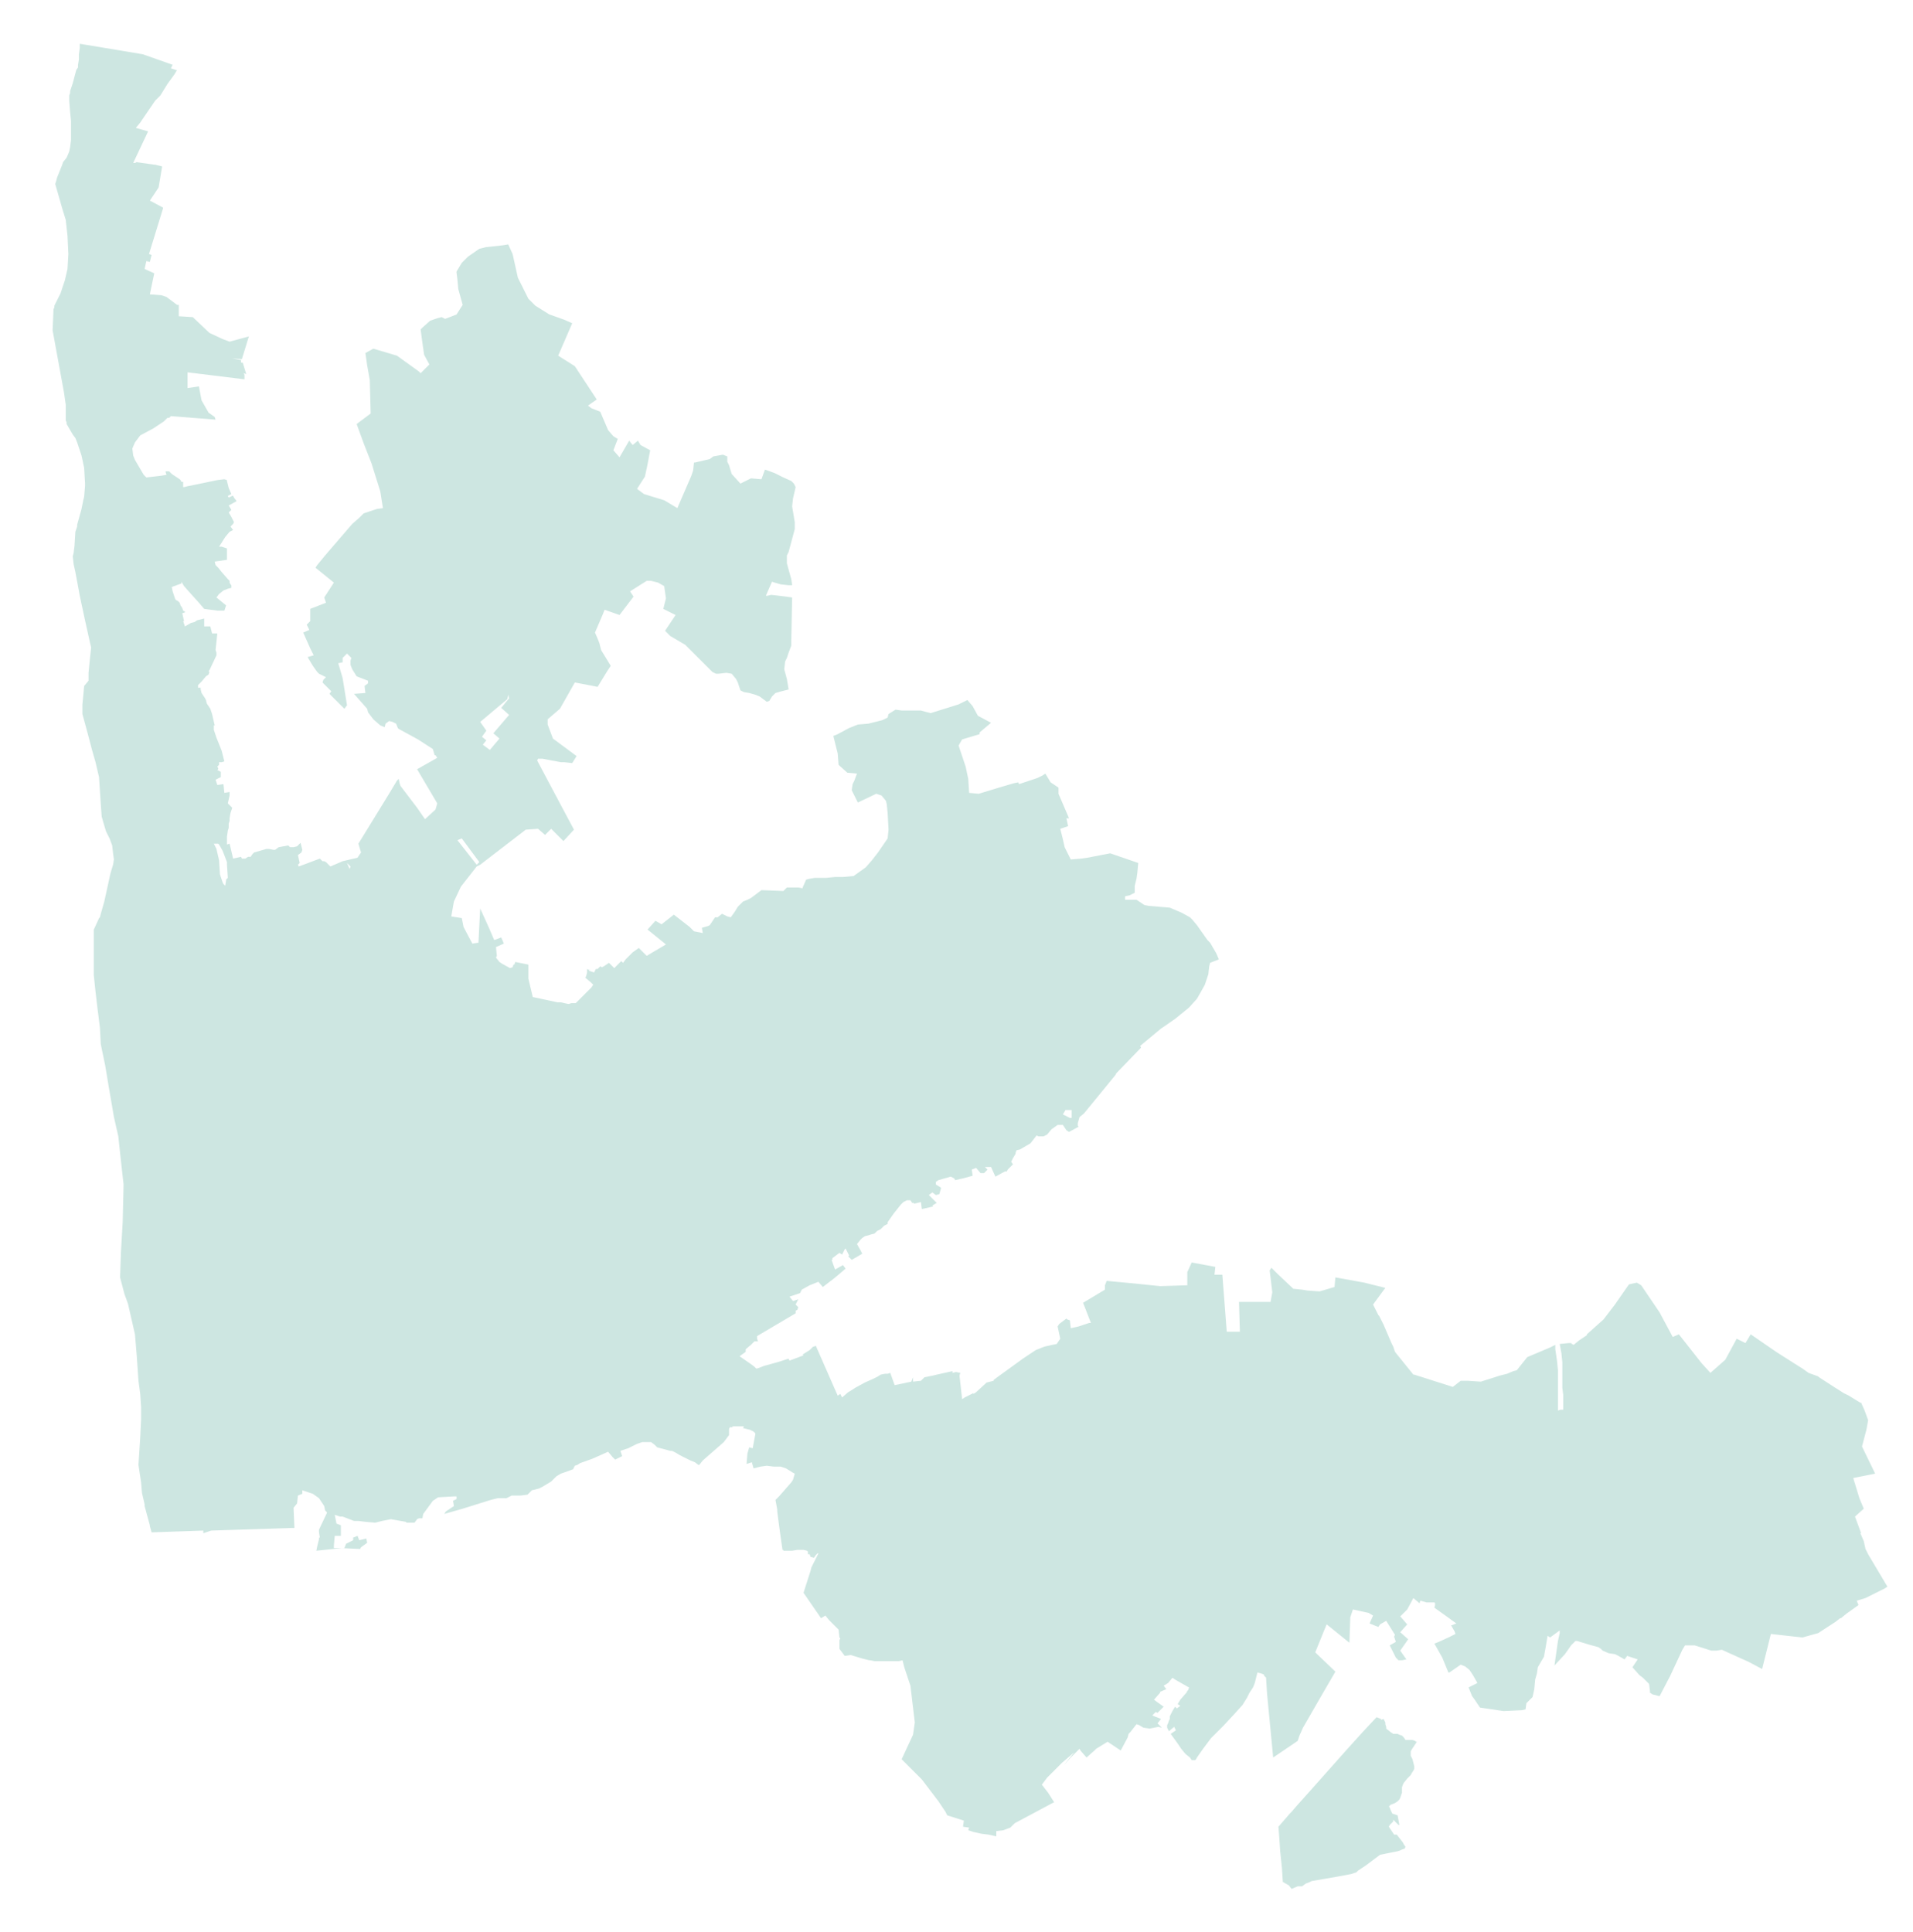 <?xml version="1.0" encoding="utf-8" standalone="no"?>
<!-- Creator: ESRI ArcMap 10.0.0.2414 -->
<!DOCTYPE svg PUBLIC "-//W3C//DTD SVG 1.1//EN"  "http://www.w3.org/Graphics/SVG/1.1/DTD/svg11.dtd">
<svg width="524.042pt" height="529.244pt" viewBox="32.157 156.507 524.042 529.244" enable-background="new 32.157 156.507 524.042 529.244"
	version="1.1" xmlns="http://www.w3.org/2000/svg" xmlns:xlink="http://www.w3.org/1999/xlink" >
	<g id="Couches">
		<g id="reservoirs">
			<path clip-path="url(#SVG_CP_2)" fill-opacity="0.2" fill="#07866D" fill-rule="evenodd" stroke="none" stroke-width="" stra="1.44" stroke-miterlimit="10" stroke-linecap="round" stroke-linejoin="round" d="
				M410.452,627.427L410.452,627.667L411.172,627.427L411.412,627.907L411.652,628.387L411.652,628.867
				L411.892,629.587L411.892,630.067L413.092,631.027L413.813,631.507L414.293,631.507L415.013,631.507
				L415.493,631.747L416.213,631.987L416.693,632.467L417.173,633.187L417.413,633.187L417.893,633.187L
				418.373,633.187L419.093,633.187L419.813,633.428L420.053,633.668L420.293,633.668L419.813,634.388L418.853,635.828
				L418.613,636.308L418.613,637.028L418.613,637.508L419.093,638.468L419.333,639.428L419.573,640.388
				L419.573,641.108L419.333,641.588L418.853,642.308L418.613,642.788L417.653,643.749L416.693,644.949L416.453,645.429
				L416.213,646.149L416.213,647.109L416.213,647.589L415.733,649.029L415.493,649.509L415.253,649.749L
				415.013,649.989L414.293,650.469L413.092,650.949L412.612,651.429L412.852,651.669L413.092,652.39L
				413.572,653.35L415.013,653.83L415.493,656.47L415.253,656.47L413.813,655.03L413.813,655.51L412.852,656.47
				L412.612,656.95L413.092,657.67L414.053,659.11L414.773,659.11L416.453,661.27L416.693,661.751
				L417.173,662.471L416.933,662.951L416.213,663.191L415.733,663.431L415.013,663.671L413.813,663.911L
				412.612,664.151L411.412,664.391L410.212,664.631L409.252,665.351L406.372,667.511L404.211,668.951L403.731,669.431
				L403.011,669.671L402.291,669.911L398.451,670.631L391.49,671.832L391.01,672.072L389.809,672.552
				L388.849,673.272L387.649,673.272L385.969,673.992L385.249,673.032L383.569,672.072L383.329,668.231
				L382.849,663.671L382.609,660.07L382.369,656.95L385.489,653.35L385.969,652.87L387.409,651.189
				L391.49,646.629L397.25,640.148L401.091,635.828L405.651,630.787L409.252,626.947L410.452,627.427z
				"/>
			<path clip-path="url(#SVG_CP_2)" fill-opacity="0.2" fill="#07866D" fill-rule="evenodd" stroke="none" d="M68.649,201.141L69.369,201.141
				L69.369,200.901L74.409,201.621L74.649,201.621L76.57,202.102L75.61,207.862L73.209,211.463L76.81,213.383
				L76.81,213.623L72.969,226.104L73.689,226.344L73.209,228.264L72.249,228.024L71.769,230.185L74.409,231.385
				L73.209,237.145L76.33,237.385L77.77,237.865L80.65,240.026L81.13,240.026L81.13,243.146L84.971,243.386
				L89.531,247.706L93.132,249.387L95.052,250.107L100.333,248.667L98.412,254.907L95.772,254.667L98.172,255.147
				L98.172,255.867L98.653,255.867L99.613,258.988L98.893,258.748L99.133,259.228L99.133,260.428L83.531,258.508
				L83.531,261.628L83.531,262.828L86.651,262.348L87.371,266.188L89.291,269.549L90.972,270.749L91.212,271.469
				L78.97,270.509L78.49,270.989L78.01,270.989L77.05,271.949L74.169,273.869L70.569,275.789L69.129,277.71
				L68.409,279.39L68.649,281.31L69.129,282.51L71.529,286.591L72.249,287.311L76.33,286.831L77.77,286.591
				L77.53,285.87L77.53,285.63L77.77,285.63L78.25,285.63L78.49,285.63L79.21,286.351L81.37,287.791
				L81.61,288.031L81.85,288.511L82.33,288.511L82.33,289.951L82.57,289.951L83.531,289.711L85.931,289.231
				L91.692,288.031L93.612,287.791L94.332,288.031L94.332,288.271L94.572,289.231L94.812,290.191L95.532,291.871
				L94.572,292.351L94.812,292.831L95.772,292.351L96.012,292.351L96.252,292.831L96.972,293.791L94.812,294.991
				L95.532,296.192L94.812,296.912L95.532,298.112L96.252,299.552L96.012,300.032L95.292,300.752L96.012,301.712
				L95.532,301.952L95.052,302.192L93.852,303.632L92.172,306.273L92.892,306.273L94.332,306.753L94.332,306.993
				L94.332,308.193L94.332,309.873L90.972,310.353L91.212,311.313L91.932,312.033L92.892,313.233L94.572,315.154
				L95.052,315.634L95.052,316.114L95.292,316.594L95.532,316.834L95.532,317.554L94.572,317.794L93.372,318.274
				L92.172,319.234L91.452,320.194L94.092,322.354L93.612,323.795L92.172,323.795L91.692,323.795L88.091,323.314
				L86.651,321.634L84.491,319.234L82.57,317.074L81.85,315.874L81.85,316.354L79.21,317.314L79.45,318.514
				L80.17,320.674L80.41,320.914L80.89,321.154L81.37,321.634L81.61,322.354L82.09,323.074L82.33,323.795
				L82.811,324.035L82.811,324.275L82.09,324.515L82.57,326.675L82.33,326.675L82.811,328.115L84.491,327.155
				L85.451,326.915L86.171,326.435L88.091,325.955L88.091,328.115L89.771,328.115L90.251,330.035L91.692,330.035
				L91.212,334.596L91.452,335.316L91.452,335.556L91.452,336.036L89.531,340.116L89.291,340.356L89.531,340.596
				L89.291,341.316L88.571,341.796L87.371,343.237L86.411,344.197L86.411,344.917L87.131,344.917L87.131,345.397
				L87.371,346.357L88.331,347.797L88.571,348.277L88.811,349.237L89.771,350.677L90.251,352.118L90.972,355.238
				L90.732,355.238L90.732,355.718L90.732,356.198L90.732,356.438L91.452,358.598L92.892,362.199L93.372,364.119
				L93.612,365.079L92.892,365.319L92.172,365.319L92.172,366.039L91.692,366.519L91.932,366.999L91.932,367.239
				L91.692,367.479L92.652,367.959L92.652,369.399L91.212,370.119L91.692,371.56L93.372,371.32L93.612,373.72
				L95.052,373.48L95.052,374.2L95.052,374.44L94.572,376.6L95.772,377.8L95.292,379.24L95.052,380.681
				L95.052,381.401L94.812,382.121L94.812,383.321L94.572,384.041L94.332,385.721L94.332,387.161L94.332,387.641
				L94.332,387.881L95.052,387.641L96.012,391.722L98.172,391.242L98.412,391.722L99.133,391.722L99.373,391.722
				L100.093,391.242L100.813,391.242L101.293,390.522L101.773,390.042L105.133,389.081L105.853,389.081L
				107.054,389.321L107.534,389.321L108.494,388.601L111.134,388.121L111.614,388.601L112.574,388.601L113.534,388.361
				L114.495,387.401L114.975,389.321L114.735,390.042L113.774,390.762L114.254,392.922L113.774,393.402L
				114.014,393.882L119.775,391.722L120.495,392.442L120.975,392.442L121.455,392.682L121.935,393.162L122.656,393.882
				L126.016,392.442L130.097,391.482L131.057,390.042L130.337,387.641L138.738,373.96L140.898,370.359
				L141.378,369.879L141.618,371.08L141.858,371.8L146.419,377.8L148.579,380.921L151.459,378.28L151.939,376.6
				L146.419,367.239L151.939,364.119L151.459,363.399L151.219,363.399L150.739,361.719L146.659,359.078L
				141.378,356.198L141.138,355.958L140.658,354.758L139.698,354.278L138.738,354.038L137.777,354.758L137.537,355.718
				L136.337,355.238L134.417,353.558L132.977,351.637L132.737,350.677L129.136,346.597L132.257,346.357L
				132.017,344.437L132.977,343.717L132.977,342.997L129.856,341.796L128.656,339.876L128.176,338.676L128.176,337.476
				L128.416,336.756L127.216,335.556L126.016,336.756L126.016,337.956L124.816,338.196L126.016,342.276L
				127.216,349.717L126.496,350.677L122.416,346.597L122.896,345.877L120.495,343.477L120.735,342.757L121.455,342.036
				L120.015,341.316L119.535,341.076L119.055,340.596L117.855,338.916L116.415,336.516L118.095,336.036
				L117.135,334.116L115.215,329.795L116.895,329.075L116.175,327.635L117.135,326.675L117.135,323.314L
				121.455,321.634L120.975,320.194L123.616,316.114L118.575,312.033L119.055,311.313L121.215,308.673L
				128.656,300.032L130.577,298.352L131.777,297.152L133.217,296.672L135.377,295.952L137.057,295.712L
				136.337,291.151L133.937,283.47L131.777,277.95L129.856,272.669L133.697,269.789L133.457,260.668L132.737,256.587
				L132.257,253.227L134.417,252.027L140.898,253.947L146.899,258.268L147.379,258.748L149.779,256.347L
				148.339,253.707L147.859,250.347L147.379,246.746L147.859,246.266L150.019,244.346L150.739,244.106L152.179,243.626
				L153.139,243.386L154.1,243.866L157.22,242.666L158.9,240.026L157.7,235.705L157.46,233.065
				L157.22,231.145L157.22,230.905L158.66,228.504L159.38,227.784L160.34,226.824L163.461,224.664
				L165.381,224.184L165.621,224.184L169.942,223.704L171.382,223.464L172.582,226.104L173.542,230.425L
				174.022,232.585L176.902,238.345L178.103,239.546L178.823,240.266L182.663,242.666L183.383,242.906L186.744,244.106
				L188.904,245.066L185.063,253.947L189.624,256.827L195.625,265.948L193.225,267.629L194.185,268.349L
				196.585,269.309L198.745,274.349L200.185,276.029L201.386,276.749L200.185,279.87L201.866,281.79L204.506,277.23
				L205.466,278.43L206.906,277.23L207.626,278.43L210.267,279.87L209.547,283.71L208.827,287.071L
				206.666,290.431L208.586,291.871L214.107,293.551L217.708,295.712L221.548,286.831L222.028,285.39L222.268,283.23
				L222.508,283.23L226.589,282.27L227.549,281.55L230.189,281.07L231.389,281.55L231.389,282.99L231.869,283.95
				L232.59,286.351L234.99,288.991L237.87,287.551L240.751,287.791L241.711,285.15L244.351,286.11L
				246.751,287.311L248.912,288.271L249.632,288.991L250.112,289.951L249.392,293.071L249.152,295.231L249.872,299.552
				L249.872,301.472L248.191,307.713L247.711,308.673L247.711,309.873L247.711,310.833L248.912,315.154L
				249.152,316.834L248.191,316.834L246.031,316.594L244.351,316.114L243.631,315.874L241.951,319.714L242.431,319.714
				L243.391,319.474L245.551,319.714L247.471,319.954L249.152,320.194L248.912,332.195L248.912,333.396L248.191,335.316
				L247.711,336.756L247.231,337.716L246.991,339.876L247.711,342.517L248.191,345.397L246.271,345.877L244.591,346.357
				L243.631,347.317L242.911,348.517L242.191,348.757L240.27,347.317L239.07,346.837L237.39,346.357
				L235.95,346.117L234.99,345.637L234.27,343.477L233.79,342.517L232.59,341.076L231.149,340.836L228.989,341.076
				L228.269,341.076L227.309,340.596L226.829,340.116L219.868,333.156L215.787,330.755L214.347,329.315L217.228,324.995
				L213.867,323.314L214.587,320.434L214.107,317.074L212.427,316.114L210.507,315.634L209.307,315.634
				L204.746,318.514L205.706,319.954L201.866,324.995L197.785,323.554L197.305,324.755L195.145,329.795L195.865,331.475
				L196.345,332.675L196.825,334.596L199.465,338.916L198.505,340.356L195.865,344.677L194.665,344.437L189.624,343.477
				L185.544,350.677L182.183,353.558L182.183,354.998L183.623,358.838L190.104,363.639L188.904,365.559L
				186.744,365.319L185.784,365.319L180.743,364.359L179.543,364.359L179.303,364.839L183.383,372.52L189.384,383.801
				L186.504,386.921L183.143,383.561L181.463,385.241L179.543,383.561L176.182,383.801L163.701,393.402L
				162.741,393.882L158.42,399.403L156.5,403.483L155.78,407.563L158.66,408.043L159.14,410.444L161.541,415.004
				L163.221,414.764L163.701,405.403L166.101,410.684L167.541,414.044L169.462,413.324L170.182,415.004L168.021,415.964
				L168.261,418.365L168.021,418.845L168.981,420.045L169.702,420.525L171.862,421.725L172.582,421.485L
				172.822,420.765L173.062,420.765L173.302,420.045L176.902,420.765L176.902,421.965L176.902,423.165L
				176.902,424.605L178.103,429.646L184.823,431.086L185.784,431.086L186.744,431.326L187.944,431.566L188.664,431.326
				L189.864,431.326L191.784,429.406L194.185,427.005L194.665,426.285L193.945,425.565L192.504,424.365L192.744,423.885
				L192.984,422.925L192.984,421.965L193.465,422.205L193.705,422.205L193.465,422.445L194.905,422.925
				L195.385,421.965L195.865,421.965L196.585,421.245L197.065,421.485L197.545,421.245L198.985,420.285L
				200.425,421.725L202.346,419.805L202.826,420.285L203.546,419.325L205.466,417.404L207.146,416.204L
				209.307,418.365L214.587,415.244L209.547,411.164L211.707,408.764L213.387,409.724L216.748,407.083L
				221.068,410.444L222.268,411.644L224.669,412.124L224.428,410.684L226.109,410.204L226.589,409.964L
				227.549,408.524L228.029,407.803L228.749,407.803L229.949,406.843L231.389,407.563L232.349,407.803L
				233.55,406.123L234.27,404.923L234.51,404.683L235.71,403.483L236.91,403.003L237.87,402.523L240.751,400.363
				L246.751,400.603L247.711,399.643L250.832,399.643L252.032,399.883L252.032,399.643L252.992,397.482
				L253.952,397.242L255.392,397.002L258.513,397.002L260.913,396.762L263.073,396.762L265.714,396.522
				L265.954,396.522L269.314,394.122L270.994,392.202L272.675,390.042L275.315,386.201L275.555,383.801L275.315,379.24
				L275.075,376.84L274.835,375.88L273.635,374.44L272.195,373.96L267.154,376.36L265.474,373L265.714,371.32
				L266.194,370.359L266.914,368.439L264.274,368.199L261.873,366.039L261.633,362.919L261.153,360.998L
				260.433,358.118L261.633,357.638L264.754,355.958L267.154,354.998L270.034,354.758L273.875,353.798L275.315,353.078
				L275.555,352.118L277.475,350.917L279.155,351.157L284.436,351.157L287.076,351.877L294.757,349.477L297.158,348.277
				L298.598,349.957L300.038,352.598L303.639,354.518L300.518,357.158L300.518,357.638L295.718,359.078
				L294.757,360.758L295.237,362.199L296.678,366.519L297.398,369.879L297.638,373.72L300.278,373.96L
				305.799,372.28L309.879,371.08L311.079,370.84L311.32,371.32L316.36,369.639L317.8,368.919L
				318.52,368.439L319.961,370.84L322.121,372.28L322.121,373.96L325.001,380.681L324.281,380.681L324.761,382.841
				L322.601,383.561L323.321,386.441L323.801,388.601L325.481,391.962L328.362,391.722L330.042,391.482
				L336.283,390.282L343.964,392.922L343.724,395.562L343.484,397.242L343.004,399.163L343.004,401.083
				L341.563,401.803L340.363,402.043L340.363,403.003L343.484,403.003L344.204,403.483L345.644,404.443L346.844,404.683
				L349.724,404.923L352.605,405.163L355.965,406.603L358.125,407.803L358.846,408.524L360.046,409.964
				L362.926,414.044L363.646,414.764L365.326,417.645L366.046,419.325L364.846,419.805L363.646,420.285L363.406,421.245
				L363.166,423.405L362.206,426.285L361.006,428.446L360.046,430.126L357.885,432.526L354.045,435.646
				L350.925,437.807L350.204,438.287L344.444,443.087L344.684,443.327L344.684,443.567L337.963,450.528L
				337.723,451.008L329.082,461.569L327.882,462.529L327.402,464.209L327.402,464.93L327.642,465.17L
				325.001,466.61L324.281,466.13L323.321,464.69L321.881,464.69L320.201,465.89L319,467.33L318.04,467.81
				L316.6,467.81L316.12,467.57L314.44,469.73L311.56,471.41L310.599,471.65L310.359,472.37L
				310.359,472.61L309.639,473.81L309.399,474.291L309.159,474.771L309.639,475.491L308.199,476.931L
				307.959,477.411L307.479,477.411L304.839,478.851L303.639,476.211L301.958,476.211L302.678,476.931L
				301.718,477.891L300.758,477.891L299.558,476.451L298.358,476.931L298.598,478.611L295.958,479.331L293.797,479.811
				L293.557,479.331L292.597,478.851L289.237,479.811L288.517,480.291L288.517,481.011L289.717,481.731
				L289.957,481.971L289.477,483.652L288.517,483.892L287.556,483.171L286.596,483.892L288.757,486.052L
				287.556,486.772L287.797,487.012L286.836,487.252L284.676,487.732L284.436,485.812L282.516,486.292L282.516,486.052
				L282.036,486.052L281.556,485.332L280.596,485.332L279.635,485.812L279.395,486.052L278.915,486.532L
				276.995,488.932L275.315,491.332L275.315,491.812L274.355,492.292L273.395,493.253L272.435,493.733L271.714,494.453
				L270.754,494.693L270.034,494.933L269.074,495.173L268.354,495.653L267.874,496.133L266.914,497.333L267.874,499.013
				L268.354,499.973L265.474,501.653L264.514,500.693L264.754,500.453L263.793,498.533L263.553,498.773L
				262.833,500.213L262.113,499.733L260.193,501.173L260.193,501.653L259.953,501.653L260.913,504.294L263.073,503.094
				L263.793,504.054L262.113,505.494L260.673,506.694L257.553,509.094L256.353,507.654L253.952,508.614L251.792,509.814
				L251.312,510.774L248.432,511.735L249.392,512.935L250.832,512.455L250.112,513.895L250.832,514.615
				L250.592,515.335L250.112,515.575L250.112,516.295L239.55,522.536L239.55,523.256L239.79,523.976L238.83,523.976
				L237.87,524.936L236.43,526.136L236.43,526.856L234.75,528.056L237.87,530.216L238.83,530.937L239.31,531.417
				L239.55,531.417L240.27,531.177L241.471,530.697L244.111,529.976L245.791,529.496L247.951,528.776L248.191,528.776
				L248.432,529.256L252.272,527.816L252.032,527.576L253.952,526.376L254.912,525.416L255.152,525.416L
				255.632,525.176L261.633,538.857L262.353,538.377L262.833,539.337L264.514,537.897L265.714,537.177L266.434,536.697
				L269.074,535.257L271.234,534.297L272.675,533.577L273.395,533.097L274.595,532.857L275.315,532.857L276.035,532.617
				L277.235,535.977L281.796,535.017L282.276,533.817L282.276,535.017L284.436,534.777L285.396,533.817L
				287.797,533.337L288.757,533.097L293.077,532.137L293.077,532.617L294.037,532.377L295.237,532.617L
				294.997,533.337L295.718,539.818L296.438,539.337L298.838,538.137L298.838,538.377L299.558,537.897L
				302.438,535.257L304.359,534.777L304.359,534.537L305.319,533.817L312.28,528.776L315.88,526.376L
				318.28,525.416L320.441,524.936L321.641,524.696L322.121,523.976L322.601,523.256L321.881,519.895L322.361,519.175
				L323.321,518.455L324.281,517.735L324.521,517.975L325.241,518.215L325.481,520.375L327.642,519.895L330.522,518.935
				L331.002,518.935L329.322,514.615L328.842,513.415L334.842,509.814L334.842,508.614L335.323,507.414L343.004,508.134
				L349.964,508.854L357.405,508.614L357.405,505.014L358.606,502.374L365.086,503.574L364.846,505.734L367.007,505.734
				L368.207,521.336L369.887,521.336L371.087,521.336L371.807,521.336L371.567,513.175L380.208,513.175
				L380.688,510.534L379.968,504.534L380.448,503.814L382.128,505.494L386.449,509.574L388.849,509.814L390.29,510.054
				L393.65,510.294L397.73,509.094L397.971,506.454L405.892,507.894L411.652,509.334L410.932,510.294L
				408.292,513.895L409.732,516.775L409.972,517.015L411.172,519.415L413.332,524.456L413.813,525.416L414.293,526.856
				L419.333,533.097L419.573,533.097L430.135,536.457L432.295,534.777L434.215,534.777L437.816,535.017L
				443.096,533.337L445.016,532.857L446.697,532.137L447.657,531.897L450.537,528.296L456.778,525.656L458.218,524.936
				L458.218,526.136L458.458,527.816L458.698,529.496L458.938,531.897L458.938,534.057L458.938,536.937
				L458.938,539.097L458.938,540.058L458.938,542.938L459.658,542.698L460.378,542.698L460.378,541.258
				L460.378,538.617L460.138,536.697L460.138,533.817L460.138,532.377L460.138,529.736L459.898,527.336L
				459.418,524.696L461.819,524.456L462.539,524.456L462.779,524.696L463.259,524.936L464.699,523.736L466.859,522.296
				L466.859,522.056L471.42,517.975L474.54,513.895L478.381,508.374L480.541,507.894L481.741,508.614L486.782,516.055
				L490.382,522.776L492.062,522.056L498.303,529.976L500.704,532.617L504.784,529.016L507.904,523.256
				L510.305,524.456L511.745,522.056L518.706,526.856L523.986,530.216L525.907,531.417L527.587,532.617L530.227,533.577
				L530.467,533.817L534.548,536.457L537.188,538.137L538.628,538.857L541.749,540.778L541.989,540.778
				L542.949,542.938L543.909,545.578L543.429,548.218L542.229,552.779L545.829,560.22L539.829,561.42L541.509,566.94
				L542.709,569.821L540.309,571.981L541.989,576.541L541.749,576.541L541.989,577.021L542.709,578.702
				L543.189,580.862L543.909,582.302L549.19,591.183L548.47,591.663L543.189,594.303L540.789,595.023L541.269,596.224
				L537.908,598.624L536.468,599.824L536.228,599.824L535.028,600.784L530.227,603.904L525.907,605.104L
				517.266,604.144L514.865,613.745L511.265,611.825L503.824,608.465L502.384,608.705L500.944,608.705L496.383,607.265
				L493.743,607.265L493.023,608.465L489.662,615.666L486.782,621.186L484.862,620.706L484.141,620.226
				L484.141,619.746L483.901,617.826L482.941,616.866L482.221,616.146L481.261,615.426L479.341,613.265L
				480.781,611.105L477.901,610.145L477.181,611.105L475.5,610.145L474.54,609.665L472.86,609.425L
				471.18,608.705L470.7,608.225L469.98,607.745L467.339,607.025L464.219,606.065L463.739,606.065L
				462.539,607.265L460.858,609.665L457.978,612.785L458.458,609.425L458.938,606.065L459.418,603.904L459.418,603.184
				L456.778,605.104L456.058,604.624L456.058,604.864L455.578,607.745L455.098,610.385L453.418,613.265
				L453.178,614.946L452.697,616.626L452.457,619.266L451.977,621.426L450.297,623.106L450.057,624.787L
				449.097,625.027L444.056,625.267L437.576,624.307L436.135,622.146L435.415,621.186L434.455,618.786L436.855,617.586
				L436.615,617.106L435.655,615.426L434.695,613.985L433.495,613.025L432.295,612.545L429.895,614.225
				L429.174,614.706L428.934,614.706L427.254,610.625L425.094,606.785L426.294,606.305L428.934,605.104L430.855,604.144
				L430.615,603.424L429.655,601.744L429.895,601.744L431.095,601.264L428.454,599.344L425.094,596.944L
				425.334,595.984L425.094,595.984L425.334,595.743L425.094,595.503L422.934,595.503L421.253,595.023L
				421.013,595.743L419.333,594.303L417.653,597.424L415.733,599.344L415.973,599.584L417.413,601.264L417.653,601.504
				L415.733,603.664L417.893,605.585L417.413,606.305L415.733,608.705L417.413,611.105L416.213,611.345
				L415.253,611.345L415.013,611.105L414.533,610.625L412.852,607.265L414.533,606.305L414.053,604.864L
				414.293,604.384L411.892,600.544L410.212,601.504L409.732,602.224L407.332,601.264L408.292,599.104L407.092,598.384
				L402.771,597.424L402.051,599.584L401.811,606.545L395.57,601.504L392.45,609.185L397.971,614.465L393.65,621.906
				L389.089,629.827L388.129,631.987L387.649,633.428L380.928,637.988L379.248,620.466L379.008,616.626L379.008,616.146
				L378.528,615.666L378.288,615.186L377.568,614.946L376.608,614.706L376.368,615.666L375.888,617.586L375.408,618.786
				L374.448,620.226L373.727,621.666L372.527,623.586L370.367,625.987L367.247,629.347L363.886,632.707L361.726,635.588
				L360.046,637.988L359.806,638.468L359.566,638.708L359.086,638.708L358.606,638.708L358.125,637.988
				L356.925,637.028L355.725,635.588L354.765,634.148L352.845,631.507L354.285,630.547L354.045,630.067L
				353.805,629.587L352.365,630.787L352.125,630.307L351.885,629.827L351.885,629.107L352.125,628.627L352.365,627.907
				L352.605,627.427L352.605,626.707L353.325,625.267L354.045,624.067L354.525,624.547L355.485,623.826L
				354.765,623.346L355.485,622.146L357.165,620.226L357.405,619.746L357.645,619.506L357.885,618.786L357.405,618.546
				L354.045,616.626L353.325,616.146L352.125,617.586L350.925,618.306L351.645,619.266L349.964,619.986
				L349.964,620.226L348.284,622.146L349.244,622.866L350.925,624.067L349.244,625.747L348.764,625.507L347.804,626.467
				L350.204,627.427L349.244,628.627L350.444,629.827L349.484,629.587L347.084,630.067L345.404,629.827
				L344.204,629.107L343.484,628.867L341.803,631.027L341.323,631.507L341.083,632.467L339.163,636.068L
				336.283,634.148L335.563,633.668L332.442,635.588L331.962,636.068L329.802,637.988L328.122,636.068L
				327.882,635.588L325.481,637.988L323.561,640.148L326.441,636.548L323.081,639.428L321.161,641.348L319,643.509
				L317.56,645.429L319.241,647.589L320.921,650.229L310.119,655.99L308.919,657.19L306.999,657.91L305.079,658.15
				L305.079,659.59L302.918,659.11L300.998,658.87L298.838,658.39L297.398,657.91L297.638,657.19L
				295.958,656.95L296.198,655.27L291.637,653.83L291.157,652.87L289.237,649.989L284.676,643.989L
				279.155,638.468L280.596,635.348L282.276,631.747L282.756,628.387L281.556,618.306L279.876,613.265L279.395,611.345
				L278.435,611.585L271.714,611.585L270.514,611.345L270.274,611.345L268.354,610.865L265.954,610.145L
				265.234,609.905L263.553,610.145L262.113,608.225L262.113,606.545L262.113,605.825L262.353,605.345L
				262.113,605.104L261.873,602.944L259.233,600.304L258.273,599.104L257.073,599.824L252.272,592.863L254.192,586.863
				L254.432,585.902L256.353,582.062L256.113,582.062L255.632,582.542L255.152,583.262L254.192,583.022L
				253.952,582.302L253.472,582.302L253.472,581.582L253.232,581.342L252.272,581.102L250.592,581.102L249.152,581.342
				L248.432,581.342L246.991,581.342L246.751,581.342L246.751,581.102L246.511,581.102L245.791,576.061
				L245.311,572.461L245.071,570.541L245.071,570.061L244.591,567.42L245.551,566.46L248.912,562.62L249.392,561.9
				L249.872,560.22L249.392,559.98L247.471,558.78L246.031,558.299L244.111,558.299L242.191,558.059L
				240.511,558.299L239.55,558.54L238.59,558.78L238.11,557.099L236.67,557.579L236.91,554.699L237.39,553.019
				L238.35,553.259L239.07,549.419L239.07,549.179L238.59,548.698L238.11,548.458L237.63,548.218
				L236.67,547.978L235.71,547.738L235.95,547.258L235.23,547.258L234.27,547.258L233.07,547.258
				L232.83,547.258L232.83,547.498L232.109,547.498L231.869,547.978L231.869,549.659L230.429,551.579
				L224.669,556.619L223.708,557.819L223.468,557.819L222.508,557.099L221.308,556.619L218.428,555.179
				L217.228,554.459L216.267,553.979L215.787,553.979L212.187,553.019L211.467,552.299L210.507,551.579
				L208.106,551.579L206.666,552.059L204.266,553.259L202.826,553.739L202.106,553.979L202.586,555.419
				L200.665,556.379L199.945,555.659L198.745,554.219L196.585,555.179L194.425,556.139L191.064,557.339
				L190.344,557.819L189.624,558.059L189.144,559.02L186.504,559.98L185.784,560.22L184.583,560.94L184.343,561.18
				L183.143,562.38L180.743,563.82L179.783,564.3L177.863,564.78L176.662,565.98L174.742,566.22
				L172.342,566.22L170.902,566.94L168.501,566.94L167.541,567.18L166.581,567.42L158.9,569.821
				L153.86,571.261L154.34,570.541L156.5,569.101L156.26,567.66L157.22,567.18L157.22,566.46L
				156.5,566.46L152.179,566.7L150.739,567.66L148.099,571.261L147.859,572.461L146.899,572.461L146.419,572.701
				L145.698,573.661L143.538,573.661L143.298,573.421L139.218,572.701L136.817,573.181L134.897,573.661L
				132.257,573.421L130.337,573.181L129.136,573.181L126.016,571.981L125.296,571.981L123.856,571.501L124.336,573.901
				L125.536,574.381L125.536,577.262L123.856,577.262L123.616,579.902L123.616,580.622L125.296,580.622L126.496,580.622
				L126.976,579.422L128.896,578.462L128.896,577.742L130.097,577.262L130.577,578.462L132.497,577.982
				L132.737,579.182L131.057,580.382L130.817,580.862L125.776,580.622L118.815,581.342L119.055,580.142L119.535,578.222
				L119.535,577.742L119.775,577.742L119.535,576.301L119.535,575.581L121.695,571.021L121.695,570.781L
				121.215,570.301L120.975,569.101L119.535,566.94L117.855,565.74L114.975,564.78L114.975,565.26L
				114.975,565.74L113.774,566.22L113.534,568.381L112.574,569.581L112.814,575.101L112.094,575.101L90.011,575.821
				L87.851,576.541L87.851,575.821L73.689,576.301L73.209,574.621L73.209,574.381L71.769,569.101L71.769,568.621
				L71.049,565.5L70.809,562.62L70.089,557.819L70.569,550.379L70.809,545.338L70.809,541.978L70.569,538.377
				L70.089,534.777L69.609,527.816L69.129,522.056L67.209,513.655L66.248,511.014L65.048,506.454L65.288,499.493
				L65.768,491.332L66.008,481.011L65.048,472.37L64.568,467.81L63.368,462.529L61.928,454.128L60.968,448.368
				L59.768,442.607L59.528,438.047L58.807,432.286L58.327,428.206L57.847,423.645L57.847,415.484L57.847,411.164
				L58.087,410.684L59.288,408.043L59.528,407.803L59.768,406.843L60.728,403.483L62.408,395.802L63.128,393.402
				L63.368,391.962L63.128,390.282L62.888,388.121L62.168,386.201L61.208,384.281L60.488,381.881L60.008,380.201
				L59.768,376.84L59.288,369.399L58.327,365.319L57.367,361.959L56.167,357.398L54.727,352.118L54.727,350.917
				L54.727,349.477L54.967,347.077L55.207,344.437L56.407,342.997L56.407,341.076L56.407,340.836L56.887,336.036
				L57.127,333.876L56.887,332.915L55.447,326.435L54.007,319.714L52.807,313.233L52.327,311.073L52.087,308.913
				L52.327,307.953L52.567,306.033L52.807,302.192L53.287,300.752L53.287,300.512L53.287,300.272L54.487,295.952
				L54.967,293.551L55.207,292.591L55.447,289.711L55.447,288.991L55.447,288.751L55.207,284.67L54.487,281.31
				L53.527,278.43L53.287,277.71L52.807,276.509L52.087,275.549L50.406,272.669L50.406,272.189L50.166,271.709
				L50.166,267.388L49.686,264.028L46.566,246.986L46.806,241.466L46.806,241.226L47.046,240.746L47.046,240.266
				L48.726,236.905L49.926,233.305L50.646,230.185L50.886,226.104L50.646,221.064L50.166,216.743L49.206,213.623
				L47.286,206.902L47.526,206.182L47.766,205.222L48.246,204.022L49.206,201.621L49.446,200.901L50.406,199.701
				L51.126,198.021L51.367,196.821L51.607,194.901L51.607,190.82L51.607,189.62L51.367,187.22L51.126,184.1
				L51.126,182.659L51.367,181.939L51.367,181.459L51.847,180.019L52.087,179.299L53.047,175.699L53.527,174.979
				L53.527,174.259L53.767,172.818L53.767,171.378L54.007,169.698L54.007,168.498L55.447,168.738L71.289,171.378
				L79.45,174.259L78.97,175.219L80.41,175.699L80.65,175.699L79.93,176.899L78.01,179.539L76.09,182.659
				L74.649,184.1L71.049,189.38L70.569,190.1L69.369,191.54L72.729,192.501L68.649,201.141zM93.372,398.682
				L93.852,399.163L94.092,397.722L94.092,397.482L94.572,397.002L94.332,393.402L94.332,392.682L93.132,389.562
				L92.172,387.881L91.932,387.641L90.732,387.641L91.452,389.081L92.172,392.202L92.412,396.042L93.132,398.202
				L93.372,398.682zM127.216,392.922L127.936,394.602L128.176,393.882L127.216,392.922zM157.46,386.681
				L162.741,393.402L163.461,392.682L158.66,386.201L157.46,386.681zM323.321,461.809L325.241,462.769
				L325.721,462.769L325.721,460.609L324.041,460.609L323.321,461.809zM171.622,347.797L171.382,346.837
				L171.142,348.037L163.701,354.278L165.381,356.678L164.181,358.358L165.381,359.318L164.421,360.518
				L166.341,361.959L168.981,358.838L167.301,357.398L171.622,352.358L169.462,350.437L171.622,347.797
				z"/>
			<path clip-path="url(#SVG_CP_2)" fill="none" stroke="none" stroke-width="" stra="1.44" stroke-miterlimit="10" stroke-linecap="round" stroke-linejoin="round" d="
				M68.649,201.141L69.369,201.141L69.369,200.901L74.409,201.621L74.649,201.621L76.57,202.102L75.61,207.862
				L73.209,211.463L76.81,213.383L76.81,213.623L72.969,226.104L73.689,226.344L73.209,228.264L72.249,228.024
				L71.769,230.185L74.409,231.385L73.209,237.145L76.33,237.385L77.77,237.865L80.65,240.026L81.13,240.026
				L81.13,243.146L84.971,243.386L89.531,247.706L93.132,249.387L95.052,250.107L100.333,248.667L98.412,254.907
				L95.772,254.667L98.172,255.147L98.172,255.867L98.653,255.867L99.613,258.988L98.893,258.748L99.133,259.228
				L99.133,260.428L83.531,258.508L83.531,261.628L83.531,262.828L86.651,262.348L87.371,266.188L89.291,269.549
				L90.972,270.749L91.212,271.469L78.97,270.509L78.49,270.989L78.01,270.989L77.05,271.949L74.169,273.869
				L70.569,275.789L69.129,277.71L68.409,279.39L68.649,281.31L69.129,282.51L71.529,286.591L72.249,287.311
				L76.33,286.831L77.77,286.591L77.53,285.87L77.53,285.63L77.77,285.63L78.25,285.63L78.49,285.63
				L79.21,286.351L81.37,287.791L81.61,288.031L81.85,288.511L82.33,288.511L82.33,289.951L82.57,289.951
				L83.531,289.711L85.931,289.231L91.692,288.031L93.612,287.791L94.332,288.031L94.332,288.271L94.572,289.231
				L94.812,290.191L95.532,291.871L94.572,292.351L94.812,292.831L95.772,292.351L96.012,292.351L96.252,292.831
				L96.972,293.791L94.812,294.991L95.532,296.192L94.812,296.912L95.532,298.112L96.252,299.552L96.012,300.032
				L95.292,300.752L96.012,301.712L95.532,301.952L95.052,302.192L93.852,303.632L92.172,306.273L92.892,306.273
				L94.332,306.753L94.332,306.993L94.332,308.193L94.332,309.873L90.972,310.353L91.212,311.313L91.932,312.033
				L92.892,313.233L94.572,315.154L95.052,315.634L95.052,316.114L95.292,316.594L95.532,316.834L95.532,317.554
				L94.572,317.794L93.372,318.274L92.172,319.234L91.452,320.194L94.092,322.354L93.612,323.795L92.172,323.795
				L91.692,323.795L88.091,323.314L86.651,321.634L84.491,319.234L82.57,317.074L81.85,315.874L81.85,316.354
				L79.21,317.314L79.45,318.514L80.17,320.674L80.41,320.914L80.89,321.154L81.37,321.634L81.61,322.354
				L82.09,323.074L82.33,323.795L82.811,324.035L82.811,324.275L82.09,324.515L82.57,326.675L82.33,326.675
				L82.811,328.115L84.491,327.155L85.451,326.915L86.171,326.435L88.091,325.955L88.091,328.115L89.771,328.115
				L90.251,330.035L91.692,330.035L91.212,334.596L91.452,335.316L91.452,335.556L91.452,336.036L89.531,340.116
				L89.291,340.356L89.531,340.596L89.291,341.316L88.571,341.796L87.371,343.237L86.411,344.197L86.411,344.917
				L87.131,344.917L87.131,345.397L87.371,346.357L88.331,347.797L88.571,348.277L88.811,349.237L89.771,350.677
				L90.251,352.118L90.972,355.238L90.732,355.238L90.732,355.718L90.732,356.198L90.732,356.438L91.452,358.598
				L92.892,362.199L93.372,364.119L93.612,365.079L92.892,365.319L92.172,365.319L92.172,366.039L91.692,366.519
				L91.932,366.999L91.932,367.239L91.692,367.479L92.652,367.959L92.652,369.399L91.212,370.119L91.692,371.56
				L93.372,371.32L93.612,373.72L95.052,373.48L95.052,374.2L95.052,374.44L94.572,376.6L95.772,377.8
				L95.292,379.24L95.052,380.681L95.052,381.401L94.812,382.121L94.812,383.321L94.572,384.041L94.332,385.721
				L94.332,387.161L94.332,387.641L94.332,387.881L95.052,387.641L96.012,391.722L98.172,391.242L98.412,391.722
				L99.133,391.722L99.373,391.722L100.093,391.242L100.813,391.242L101.293,390.522L101.773,390.042L105.133,389.081
				L105.853,389.081L107.054,389.321L107.534,389.321L108.494,388.601L111.134,388.121L111.614,388.601L
				112.574,388.601L113.534,388.361L114.495,387.401L114.975,389.321L114.735,390.042L113.774,390.762L
				114.254,392.922L113.774,393.402L114.014,393.882L119.775,391.722L120.495,392.442L120.975,392.442L121.455,392.682
				L121.935,393.162L122.656,393.882L126.016,392.442L130.097,391.482L131.057,390.042L130.337,387.641L
				138.738,373.96L140.898,370.359L141.378,369.879L141.618,371.08L141.858,371.8L146.419,377.8L148.579,380.921
				L151.459,378.28L151.939,376.6L146.419,367.239L151.939,364.119L151.459,363.399L151.219,363.399L
				150.739,361.719L146.659,359.078L141.378,356.198L141.138,355.958L140.658,354.758L139.698,354.278L138.738,354.038
				L137.777,354.758L137.537,355.718L136.337,355.238L134.417,353.558L132.977,351.637L132.737,350.677L129.136,346.597
				L132.257,346.357L132.017,344.437L132.977,343.717L132.977,342.997L129.856,341.796L128.656,339.876L
				128.176,338.676L128.176,337.476L128.416,336.756L127.216,335.556L126.016,336.756L126.016,337.956L124.816,338.196
				L126.016,342.276L127.216,349.717L126.496,350.677L122.416,346.597L122.896,345.877L120.495,343.477L120.735,342.757
				L121.455,342.036L120.015,341.316L119.535,341.076L119.055,340.596L117.855,338.916L116.415,336.516
				L118.095,336.036L117.135,334.116L115.215,329.795L116.895,329.075L116.175,327.635L117.135,326.675L
				117.135,323.314L121.455,321.634L120.975,320.194L123.616,316.114L118.575,312.033L119.055,311.313L
				121.215,308.673L128.656,300.032L130.577,298.352L131.777,297.152L133.217,296.672L135.377,295.952L
				137.057,295.712L136.337,291.151L133.937,283.47L131.777,277.95L129.856,272.669L133.697,269.789L133.457,260.668
				L132.737,256.587L132.257,253.227L134.417,252.027L140.898,253.947L146.899,258.268L147.379,258.748L
				149.779,256.347L148.339,253.707L147.859,250.347L147.379,246.746L147.859,246.266L150.019,244.346L150.739,244.106
				L152.179,243.626L153.139,243.386L154.1,243.866L157.22,242.666L158.9,240.026L157.7,235.705
				L157.46,233.065L157.22,231.145L157.22,230.905L158.66,228.504L159.38,227.784L160.34,226.824
				L163.461,224.664L165.381,224.184L165.621,224.184L169.942,223.704L171.382,223.464L172.582,226.104L
				173.542,230.425L174.022,232.585L176.902,238.345L178.103,239.546L178.823,240.266L182.663,242.666L183.383,242.906
				L186.744,244.106L188.904,245.066L185.063,253.947L189.624,256.827L195.625,265.948L193.225,267.629L
				194.185,268.349L196.585,269.309L198.745,274.349L200.185,276.029L201.386,276.749L200.185,279.87L201.866,281.79
				L204.506,277.23L205.466,278.43L206.906,277.23L207.626,278.43L210.267,279.87L209.547,283.71
				L208.827,287.071L206.666,290.431L208.586,291.871L214.107,293.551L217.708,295.712L221.548,286.831L222.028,285.39
				L222.268,283.23L222.508,283.23L226.589,282.27L227.549,281.55L230.189,281.07L231.389,281.55L231.389,282.99
				L231.869,283.95L232.59,286.351L234.99,288.991L237.87,287.551L240.751,287.791L241.711,285.15L
				244.351,286.11L246.751,287.311L248.912,288.271L249.632,288.991L250.112,289.951L249.392,293.071L249.152,295.231
				L249.872,299.552L249.872,301.472L248.191,307.713L247.711,308.673L247.711,309.873L247.711,310.833L
				248.912,315.154L249.152,316.834L248.191,316.834L246.031,316.594L244.351,316.114L243.631,315.874L241.951,319.714
				L242.431,319.714L243.391,319.474L245.551,319.714L247.471,319.954L249.152,320.194L248.912,332.195L248.912,333.396
				L248.191,335.316L247.711,336.756L247.231,337.716L246.991,339.876L247.711,342.517L248.191,345.397L246.271,345.877
				L244.591,346.357L243.631,347.317L242.911,348.517L242.191,348.757L240.27,347.317L239.07,346.837
				L237.39,346.357L235.95,346.117L234.99,345.637L234.27,343.477L233.79,342.517L232.59,341.076L231.149,340.836
				L228.989,341.076L228.269,341.076L227.309,340.596L226.829,340.116L219.868,333.156L215.787,330.755L214.347,329.315
				L217.228,324.995L213.867,323.314L214.587,320.434L214.107,317.074L212.427,316.114L210.507,315.634
				L209.307,315.634L204.746,318.514L205.706,319.954L201.866,324.995L197.785,323.554L197.305,324.755L195.145,329.795
				L195.865,331.475L196.345,332.675L196.825,334.596L199.465,338.916L198.505,340.356L195.865,344.677
				L194.665,344.437L189.624,343.477L185.544,350.677L182.183,353.558L182.183,354.998L183.623,358.838L190.104,363.639
				L188.904,365.559L186.744,365.319L185.784,365.319L180.743,364.359L179.543,364.359L179.303,364.839L
				183.383,372.52L189.384,383.801L186.504,386.921L183.143,383.561L181.463,385.241L179.543,383.561L176.182,383.801
				L163.701,393.402L162.741,393.882L158.42,399.403L156.5,403.483L155.78,407.563L158.66,408.043L159.14,410.444
				L161.541,415.004L163.221,414.764L163.701,405.403L166.101,410.684L167.541,414.044L169.462,413.324L170.182,415.004
				L168.021,415.964L168.261,418.365L168.021,418.845L168.981,420.045L169.702,420.525L171.862,421.725
				L172.582,421.485L172.822,420.765L173.062,420.765L173.302,420.045L176.902,420.765L176.902,421.965L
				176.902,423.165L176.902,424.605L178.103,429.646L184.823,431.086L185.784,431.086L186.744,431.326L187.944,431.566
				L188.664,431.326L189.864,431.326L191.784,429.406L194.185,427.005L194.665,426.285L193.945,425.565L192.504,424.365
				L192.744,423.885L192.984,422.925L192.984,421.965L193.465,422.205L193.705,422.205L193.465,422.445
				L194.905,422.925L195.385,421.965L195.865,421.965L196.585,421.245L197.065,421.485L197.545,421.245L
				198.985,420.285L200.425,421.725L202.346,419.805L202.826,420.285L203.546,419.325L205.466,417.404L
				207.146,416.204L209.307,418.365L214.587,415.244L209.547,411.164L211.707,408.764L213.387,409.724L
				216.748,407.083L221.068,410.444L222.268,411.644L224.669,412.124L224.428,410.684L226.109,410.204L
				226.589,409.964L227.549,408.524L228.029,407.803L228.749,407.803L229.949,406.843L231.389,407.563L
				232.349,407.803L233.55,406.123L234.27,404.923L234.51,404.683L235.71,403.483L236.91,403.003L237.87,402.523
				L240.751,400.363L246.751,400.603L247.711,399.643L250.832,399.643L252.032,399.883L252.032,399.643
				L252.992,397.482L253.952,397.242L255.392,397.002L258.513,397.002L260.913,396.762L263.073,396.762
				L265.714,396.522L265.954,396.522L269.314,394.122L270.994,392.202L272.675,390.042L275.315,386.201L275.555,383.801
				L275.315,379.24L275.075,376.84L274.835,375.88L273.635,374.44L272.195,373.96L267.154,376.36L265.474,373
				L265.714,371.32L266.194,370.359L266.914,368.439L264.274,368.199L261.873,366.039L261.633,362.919L
				261.153,360.998L260.433,358.118L261.633,357.638L264.754,355.958L267.154,354.998L270.034,354.758L273.875,353.798
				L275.315,353.078L275.555,352.118L277.475,350.917L279.155,351.157L284.436,351.157L287.076,351.877L294.757,349.477
				L297.158,348.277L298.598,349.957L300.038,352.598L303.639,354.518L300.518,357.158L300.518,357.638
				L295.718,359.078L294.757,360.758L295.237,362.199L296.678,366.519L297.398,369.879L297.638,373.72L
				300.278,373.96L305.799,372.28L309.879,371.08L311.079,370.84L311.32,371.32L316.36,369.639L
				317.8,368.919L318.52,368.439L319.961,370.84L322.121,372.28L322.121,373.96L325.001,380.681L324.281,380.681
				L324.761,382.841L322.601,383.561L323.321,386.441L323.801,388.601L325.481,391.962L328.362,391.722L
				330.042,391.482L336.283,390.282L343.964,392.922L343.724,395.562L343.484,397.242L343.004,399.163L
				343.004,401.083L341.563,401.803L340.363,402.043L340.363,403.003L343.484,403.003L344.204,403.483L345.644,404.443
				L346.844,404.683L349.724,404.923L352.605,405.163L355.965,406.603L358.125,407.803L358.846,408.524
				L360.046,409.964L362.926,414.044L363.646,414.764L365.326,417.645L366.046,419.325L364.846,419.805L363.646,420.285
				L363.406,421.245L363.166,423.405L362.206,426.285L361.006,428.446L360.046,430.126L357.885,432.526
				L354.045,435.646L350.925,437.807L350.204,438.287L344.444,443.087L344.684,443.327L344.684,443.567L
				337.963,450.528L337.723,451.008L329.082,461.569L327.882,462.529L327.402,464.209L327.402,464.93L
				327.642,465.17L325.001,466.61L324.281,466.13L323.321,464.69L321.881,464.69L320.201,465.89L
				319,467.33L318.04,467.81L316.6,467.81L316.12,467.57L314.44,469.73L311.56,471.41L310.599,471.65
				L310.359,472.37L310.359,472.61L309.639,473.81L309.399,474.291L309.159,474.771L309.639,475.491
				L308.199,476.931L307.959,477.411L307.479,477.411L304.839,478.851L303.639,476.211L301.958,476.211
				L302.678,476.931L301.718,477.891L300.758,477.891L299.558,476.451L298.358,476.931L298.598,478.611L295.958,479.331
				L293.797,479.811L293.557,479.331L292.597,478.851L289.237,479.811L288.517,480.291L288.517,481.011
				L289.717,481.731L289.957,481.971L289.477,483.652L288.517,483.892L287.556,483.171L286.596,483.892L
				288.757,486.052L287.556,486.772L287.797,487.012L286.836,487.252L284.676,487.732L284.436,485.812L282.516,486.292
				L282.516,486.052L282.036,486.052L281.556,485.332L280.596,485.332L279.635,485.812L279.395,486.052
				L278.915,486.532L276.995,488.932L275.315,491.332L275.315,491.812L274.355,492.292L273.395,493.253L272.435,493.733
				L271.714,494.453L270.754,494.693L270.034,494.933L269.074,495.173L268.354,495.653L267.874,496.133
				L266.914,497.333L267.874,499.013L268.354,499.973L265.474,501.653L264.514,500.693L264.754,500.453L263.793,498.533
				L263.553,498.773L262.833,500.213L262.113,499.733L260.193,501.173L260.193,501.653L259.953,501.653L
				260.913,504.294L263.073,503.094L263.793,504.054L262.113,505.494L260.673,506.694L257.553,509.094L
				256.353,507.654L253.952,508.614L251.792,509.814L251.312,510.774L248.432,511.735L249.392,512.935L250.832,512.455
				L250.112,513.895L250.832,514.615L250.592,515.335L250.112,515.575L250.112,516.295L239.55,522.536L239.55,523.256
				L239.79,523.976L238.83,523.976L237.87,524.936L236.43,526.136L236.43,526.856L234.75,528.056L237.87,530.216
				L238.83,530.937L239.31,531.417L239.55,531.417L240.27,531.177L241.471,530.697L244.111,529.976L245.791,529.496
				L247.951,528.776L248.191,528.776L248.432,529.256L252.272,527.816L252.032,527.576L253.952,526.376L254.912,525.416
				L255.152,525.416L255.632,525.176L261.633,538.857L262.353,538.377L262.833,539.337L264.514,537.897L
				265.714,537.177L266.434,536.697L269.074,535.257L271.234,534.297L272.675,533.577L273.395,533.097L274.595,532.857
				L275.315,532.857L276.035,532.617L277.235,535.977L281.796,535.017L282.276,533.817L282.276,535.017
				L284.436,534.777L285.396,533.817L287.797,533.337L288.757,533.097L293.077,532.137L293.077,532.617L
				294.037,532.377L295.237,532.617L294.997,533.337L295.718,539.818L296.438,539.337L298.838,538.137L
				298.838,538.377L299.558,537.897L302.438,535.257L304.359,534.777L304.359,534.537L305.319,533.817L
				312.28,528.776L315.88,526.376L318.28,525.416L320.441,524.936L321.641,524.696L322.121,523.976L
				322.601,523.256L321.881,519.895L322.361,519.175L323.321,518.455L324.281,517.735L324.521,517.975L325.241,518.215
				L325.481,520.375L327.642,519.895L330.522,518.935L331.002,518.935L329.322,514.615L328.842,513.415L334.842,509.814
				L334.842,508.614L335.323,507.414L343.004,508.134L349.964,508.854L357.405,508.614L357.405,505.014L358.606,502.374
				L365.086,503.574L364.846,505.734L367.007,505.734L368.207,521.336L369.887,521.336L371.087,521.336L
				371.807,521.336L371.567,513.175L380.208,513.175L380.688,510.534L379.968,504.534L380.448,503.814L382.128,505.494
				L386.449,509.574L388.849,509.814L390.29,510.054L393.65,510.294L397.73,509.094L397.971,506.454L405.892,507.894
				L411.652,509.334L410.932,510.294L408.292,513.895L409.732,516.775L409.972,517.015L411.172,519.415L413.332,524.456
				L413.813,525.416L414.293,526.856L419.333,533.097L419.573,533.097L430.135,536.457L432.295,534.777
				L434.215,534.777L437.816,535.017L443.096,533.337L445.016,532.857L446.697,532.137L447.657,531.897L
				450.537,528.296L456.778,525.656L458.218,524.936L458.218,526.136L458.458,527.816L458.698,529.496L458.938,531.897
				L458.938,534.057L458.938,536.937L458.938,539.097L458.938,540.058L458.938,542.938L459.658,542.698
				L460.378,542.698L460.378,541.258L460.378,538.617L460.138,536.697L460.138,533.817L460.138,532.377L
				460.138,529.736L459.898,527.336L459.418,524.696L461.819,524.456L462.539,524.456L462.779,524.696L463.259,524.936
				L464.699,523.736L466.859,522.296L466.859,522.056L471.42,517.975L474.54,513.895L478.381,508.374L
				480.541,507.894L481.741,508.614L486.782,516.055L490.382,522.776L492.062,522.056L498.303,529.976L500.704,532.617
				L504.784,529.016L507.904,523.256L510.305,524.456L511.745,522.056L518.706,526.856L523.986,530.216L525.907,531.417
				L527.587,532.617L530.227,533.577L530.467,533.817L534.548,536.457L537.188,538.137L538.628,538.857
				L541.749,540.778L541.989,540.778L542.949,542.938L543.909,545.578L543.429,548.218L542.229,552.779L
				545.829,560.22L539.829,561.42L541.509,566.94L542.709,569.821L540.309,571.981L541.989,576.541L541.749,576.541
				L541.989,577.021L542.709,578.702L543.189,580.862L543.909,582.302L549.19,591.183L548.47,591.663L543.189,594.303
				L540.789,595.023L541.269,596.224L537.908,598.624L536.468,599.824L536.228,599.824L535.028,600.784L
				530.227,603.904L525.907,605.104L517.266,604.144L514.865,613.745L511.265,611.825L503.824,608.465L502.384,608.705
				L500.944,608.705L496.383,607.265L493.743,607.265L493.023,608.465L489.662,615.666L486.782,621.186
				L484.862,620.706L484.141,620.226L484.141,619.746L483.901,617.826L482.941,616.866L482.221,616.146L
				481.261,615.426L479.341,613.265L480.781,611.105L477.901,610.145L477.181,611.105L475.5,610.145"/>
			<path clip-path="url(#SVG_CP_2)" fill="none" stroke="none" stroke-width="" stra="1.44" stroke-miterlimit="10" stroke-linecap="round" stroke-linejoin="round" d="
				M475.5,610.145L474.54,609.665L472.86,609.425L471.18,608.705L470.7,608.225L469.98,607.745
				L467.339,607.025L464.219,606.065L463.739,606.065L462.539,607.265L460.858,609.665L457.978,612.785L458.458,609.425
				L458.938,606.065L459.418,603.904L459.418,603.184L456.778,605.104L456.058,604.624L456.058,604.864L455.578,607.745
				L455.098,610.385L453.418,613.265L453.178,614.946L452.697,616.626L452.457,619.266L451.977,621.426
				L450.297,623.106L450.057,624.787L449.097,625.027L444.056,625.267L437.576,624.307L436.135,622.146L435.415,621.186
				L434.455,618.786L436.855,617.586L436.615,617.106L435.655,615.426L434.695,613.985L433.495,613.025
				L432.295,612.545L429.895,614.225L429.174,614.706L428.934,614.706L427.254,610.625L425.094,606.785L426.294,606.305
				L428.934,605.104L430.855,604.144L430.615,603.424L429.655,601.744L429.895,601.744L431.095,601.264L
				428.454,599.344L425.094,596.944L425.334,595.984L425.094,595.984L425.334,595.743L425.094,595.503L
				422.934,595.503L421.253,595.023L421.013,595.743L419.333,594.303L417.653,597.424L415.733,599.344L415.973,599.584
				L417.413,601.264L417.653,601.504L415.733,603.664L417.893,605.585L417.413,606.305L415.733,608.705L417.413,611.105
				L416.213,611.345L415.253,611.345L415.013,611.105L414.533,610.625L412.852,607.265L414.533,606.305L
				414.053,604.864L414.293,604.384L411.892,600.544L410.212,601.504L409.732,602.224L407.332,601.264L408.292,599.104
				L407.092,598.384L402.771,597.424L402.051,599.584L401.811,606.545L395.57,601.504L392.45,609.185L397.971,614.465
				L393.65,621.906L389.089,629.827L388.129,631.987L387.649,633.428L380.928,637.988L379.248,620.466L
				379.008,616.626L379.008,616.146L378.528,615.666L378.288,615.186L377.568,614.946L376.608,614.706L376.368,615.666
				L375.888,617.586L375.408,618.786L374.448,620.226L373.727,621.666L372.527,623.586L370.367,625.987L367.247,629.347
				L363.886,632.707L361.726,635.588L360.046,637.988L359.806,638.468L359.566,638.708L359.086,638.708L
				358.606,638.708L358.125,637.988L356.925,637.028L355.725,635.588L354.765,634.148L352.845,631.507L354.285,630.547
				L354.045,630.067L353.805,629.587L352.365,630.787L352.125,630.307L351.885,629.827L351.885,629.107L
				352.125,628.627L352.365,627.907L352.605,627.427L352.605,626.707L353.325,625.267L354.045,624.067L354.525,624.547
				L355.485,623.826L354.765,623.346L355.485,622.146L357.165,620.226L357.405,619.746L357.645,619.506L
				357.885,618.786L357.405,618.546L354.045,616.626L353.325,616.146L352.125,617.586L350.925,618.306L
				351.645,619.266L349.964,619.986L349.964,620.226L348.284,622.146L349.244,622.866L350.925,624.067L349.244,625.747
				L348.764,625.507L347.804,626.467L350.204,627.427L349.244,628.627L350.444,629.827L349.484,629.587
				L347.084,630.067L345.404,629.827L344.204,629.107L343.484,628.867L341.803,631.027L341.323,631.507
				L341.083,632.467L339.163,636.068L336.283,634.148L335.563,633.668L332.442,635.588L331.962,636.068L
				329.802,637.988L328.122,636.068L327.882,635.588L325.481,637.988L323.561,640.148L326.441,636.548L
				323.081,639.428L321.161,641.348L319,643.509L317.56,645.429L319.241,647.589L320.921,650.229L310.119,655.99
				L308.919,657.19L306.999,657.91L305.079,658.15L305.079,659.59L302.918,659.11L300.998,658.87L298.838,658.39
				L297.398,657.91L297.638,657.19L295.958,656.95L296.198,655.27L291.637,653.83L291.157,652.87
				L289.237,649.989L284.676,643.989L279.155,638.468L280.596,635.348L282.276,631.747L282.756,628.387L
				281.556,618.306L279.876,613.265L279.395,611.345L278.435,611.585L271.714,611.585L270.514,611.345L
				270.274,611.345L268.354,610.865L265.954,610.145L265.234,609.905L263.553,610.145L262.113,608.225L262.113,606.545
				L262.113,605.825L262.353,605.345L262.113,605.104L261.873,602.944L259.233,600.304L258.273,599.104L
				257.073,599.824L252.272,592.863L254.192,586.863L254.432,585.902L256.353,582.062L256.113,582.062L255.632,582.542
				L255.152,583.262L254.192,583.022L253.952,582.302L253.472,582.302L253.472,581.582L253.232,581.342
				L252.272,581.102L250.592,581.102L249.152,581.342L248.432,581.342L246.991,581.342L246.751,581.342L
				246.751,581.102L246.511,581.102L245.791,576.061L245.311,572.461L245.071,570.541L245.071,570.061L244.591,567.42
				L245.551,566.46L248.912,562.62L249.392,561.9L249.872,560.22L249.392,559.98L247.471,558.78L
				246.031,558.299L244.111,558.299L242.191,558.059L240.511,558.299L239.55,558.54L238.59,558.78L238.11,557.099
				L236.67,557.579L236.91,554.699L237.39,553.019L238.35,553.259L239.07,549.419L239.07,549.179
				L238.59,548.698L238.11,548.458L237.63,548.218L236.67,547.978L235.71,547.738L235.95,547.258
				L235.23,547.258L234.27,547.258L233.07,547.258L232.83,547.258L232.83,547.498L232.109,547.498
				L231.869,547.978L231.869,549.659L230.429,551.579L224.669,556.619L223.708,557.819L223.468,557.819
				L222.508,557.099L221.308,556.619L218.428,555.179L217.228,554.459L216.267,553.979L215.787,553.979
				L212.187,553.019L211.467,552.299L210.507,551.579L208.106,551.579L206.666,552.059L204.266,553.259
				L202.826,553.739L202.106,553.979L202.586,555.419L200.665,556.379L199.945,555.659L198.745,554.219
				L196.585,555.179L194.425,556.139L191.064,557.339L190.344,557.819L189.624,558.059L189.144,559.02L186.504,559.98
				L185.784,560.22L184.583,560.94L184.343,561.18L183.143,562.38L180.743,563.82L179.783,564.3L177.863,564.78
				L176.662,565.98L174.742,566.22L172.342,566.22L170.902,566.94L168.501,566.94L167.541,567.18
				L166.581,567.42L158.9,569.821L153.86,571.261L154.34,570.541L156.5,569.101L156.26,567.66L
				157.22,567.18L157.22,566.46L156.5,566.46L152.179,566.7L150.739,567.66L148.099,571.261L
				147.859,572.461L146.899,572.461L146.419,572.701L145.698,573.661L143.538,573.661L143.298,573.421L139.218,572.701
				L136.817,573.181L134.897,573.661L132.257,573.421L130.337,573.181L129.136,573.181L126.016,571.981L
				125.296,571.981L123.856,571.501L124.336,573.901L125.536,574.381L125.536,577.262L123.856,577.262L123.616,579.902
				L123.616,580.622L125.296,580.622L126.496,580.622L126.976,579.422L128.896,578.462L128.896,577.742L
				130.097,577.262L130.577,578.462L132.497,577.982L132.737,579.182L131.057,580.382L130.817,580.862L125.776,580.622
				L118.815,581.342L119.055,580.142L119.535,578.222L119.535,577.742L119.775,577.742L119.535,576.301L
				119.535,575.581L121.695,571.021L121.695,570.781L121.215,570.301L120.975,569.101L119.535,566.94L
				117.855,565.74L114.975,564.78L114.975,565.26L114.975,565.74L113.774,566.22L113.534,568.381L
				112.574,569.581L112.814,575.101L112.094,575.101L90.011,575.821L87.851,576.541L87.851,575.821L73.689,576.301
				L73.209,574.621L73.209,574.381L71.769,569.101L71.769,568.621L71.049,565.5L70.809,562.62L70.089,557.819
				L70.569,550.379L70.809,545.338L70.809,541.978L70.569,538.377L70.089,534.777L69.609,527.816L69.129,522.056
				L67.209,513.655L66.248,511.014L65.048,506.454L65.288,499.493L65.768,491.332L66.008,481.011L65.048,472.37
				L64.568,467.81L63.368,462.529L61.928,454.128L60.968,448.368L59.768,442.607L59.528,438.047L58.807,432.286
				L58.327,428.206L57.847,423.645L57.847,415.484L57.847,411.164L58.087,410.684L59.288,408.043L59.528,407.803
				L59.768,406.843L60.728,403.483L62.408,395.802L63.128,393.402L63.368,391.962L63.128,390.282L62.888,388.121
				L62.168,386.201L61.208,384.281L60.488,381.881L60.008,380.201L59.768,376.84L59.288,369.399L58.327,365.319
				L57.367,361.959L56.167,357.398L54.727,352.118L54.727,350.917L54.727,349.477L54.967,347.077L55.207,344.437
				L56.407,342.997L56.407,341.076L56.407,340.836L56.887,336.036L57.127,333.876L56.887,332.915L55.447,326.435
				L54.007,319.714L52.807,313.233L52.327,311.073L52.087,308.913L52.327,307.953L52.567,306.033L52.807,302.192
				L53.287,300.752L53.287,300.512L53.287,300.272L54.487,295.952L54.967,293.551L55.207,292.591L55.447,289.711
				L55.447,288.991L55.447,288.751L55.207,284.67L54.487,281.31L53.527,278.43L53.287,277.71L52.807,276.509
				L52.087,275.549L50.406,272.669L50.406,272.189L50.166,271.709L50.166,267.388L49.686,264.028L46.566,246.986
				L46.806,241.466L46.806,241.226L47.046,240.746L47.046,240.266L48.726,236.905L49.926,233.305L50.646,230.185
				L50.886,226.104L50.646,221.064L50.166,216.743L49.206,213.623L47.286,206.902L47.526,206.182L47.766,205.222
				L48.246,204.022L49.206,201.621L49.446,200.901L50.406,199.701L51.126,198.021L51.367,196.821L51.607,194.901
				L51.607,190.82L51.607,189.62L51.367,187.22L51.126,184.1L51.126,182.659L51.367,181.939L51.367,181.459
				L51.847,180.019L52.087,179.299L53.047,175.699L53.527,174.979L53.527,174.259L53.767,172.818L53.767,171.378
				L54.007,169.698L54.007,168.498L55.447,168.738L71.289,171.378L79.45,174.259L78.97,175.219L80.41,175.699
				L80.65,175.699L79.93,176.899L78.01,179.539L76.09,182.659L74.649,184.1L71.049,189.38L70.569,190.1
				L69.369,191.54L72.729,192.501L68.649,201.141"/>
			<path clip-path="url(#SVG_CP_2)" fill="none" stroke="none" stroke-width="" stra="1.44" stroke-miterlimit="10" stroke-linecap="round" stroke-linejoin="round" d="
				M93.372,398.682L93.852,399.163L94.092,397.722L94.092,397.482L94.572,397.002L94.332,393.402L94.332,392.682
				L93.132,389.562L92.172,387.881L91.932,387.641L90.732,387.641L91.452,389.081L92.172,392.202L92.412,396.042
				L93.132,398.202L93.372,398.682"/>
			<path clip-path="url(#SVG_CP_2)" fill="none" stroke="none" stroke-width="" stra="1.44" stroke-miterlimit="10" stroke-linecap="round" stroke-linejoin="round" d="
				M127.216,392.922L127.936,394.602L128.176,393.882L127.216,392.922"/>
			<path clip-path="url(#SVG_CP_2)" fill="none" stroke="none" stroke-width="" stra="1.44" stroke-miterlimit="10" stroke-linecap="round" stroke-linejoin="round" d="
				M157.46,386.681L162.741,393.402L163.461,392.682L158.66,386.201L157.46,386.681"/>
			<path clip-path="url(#SVG_CP_2)" fill="none" stroke="none" stroke-width="" stra="1.44" stroke-miterlimit="10" stroke-linecap="round" stroke-linejoin="round" d="
				M323.321,461.809L325.241,462.769L325.721,462.769L325.721,460.609L324.041,460.609L323.321,461.809
				"/>
			<path clip-path="url(#SVG_CP_2)" fill="none" stroke="none" stroke-width="" stra="1.44" stroke-miterlimit="10" stroke-linecap="round" stroke-linejoin="round" d="
				M171.622,347.797L171.382,346.837L171.142,348.037L163.701,354.278L165.381,356.678L164.181,358.358
				L165.381,359.318L164.421,360.518L166.341,361.959L168.981,358.838L167.301,357.398L171.622,352.358
				L169.462,350.437L171.622,347.797"/>
		</g>
</g></svg>
